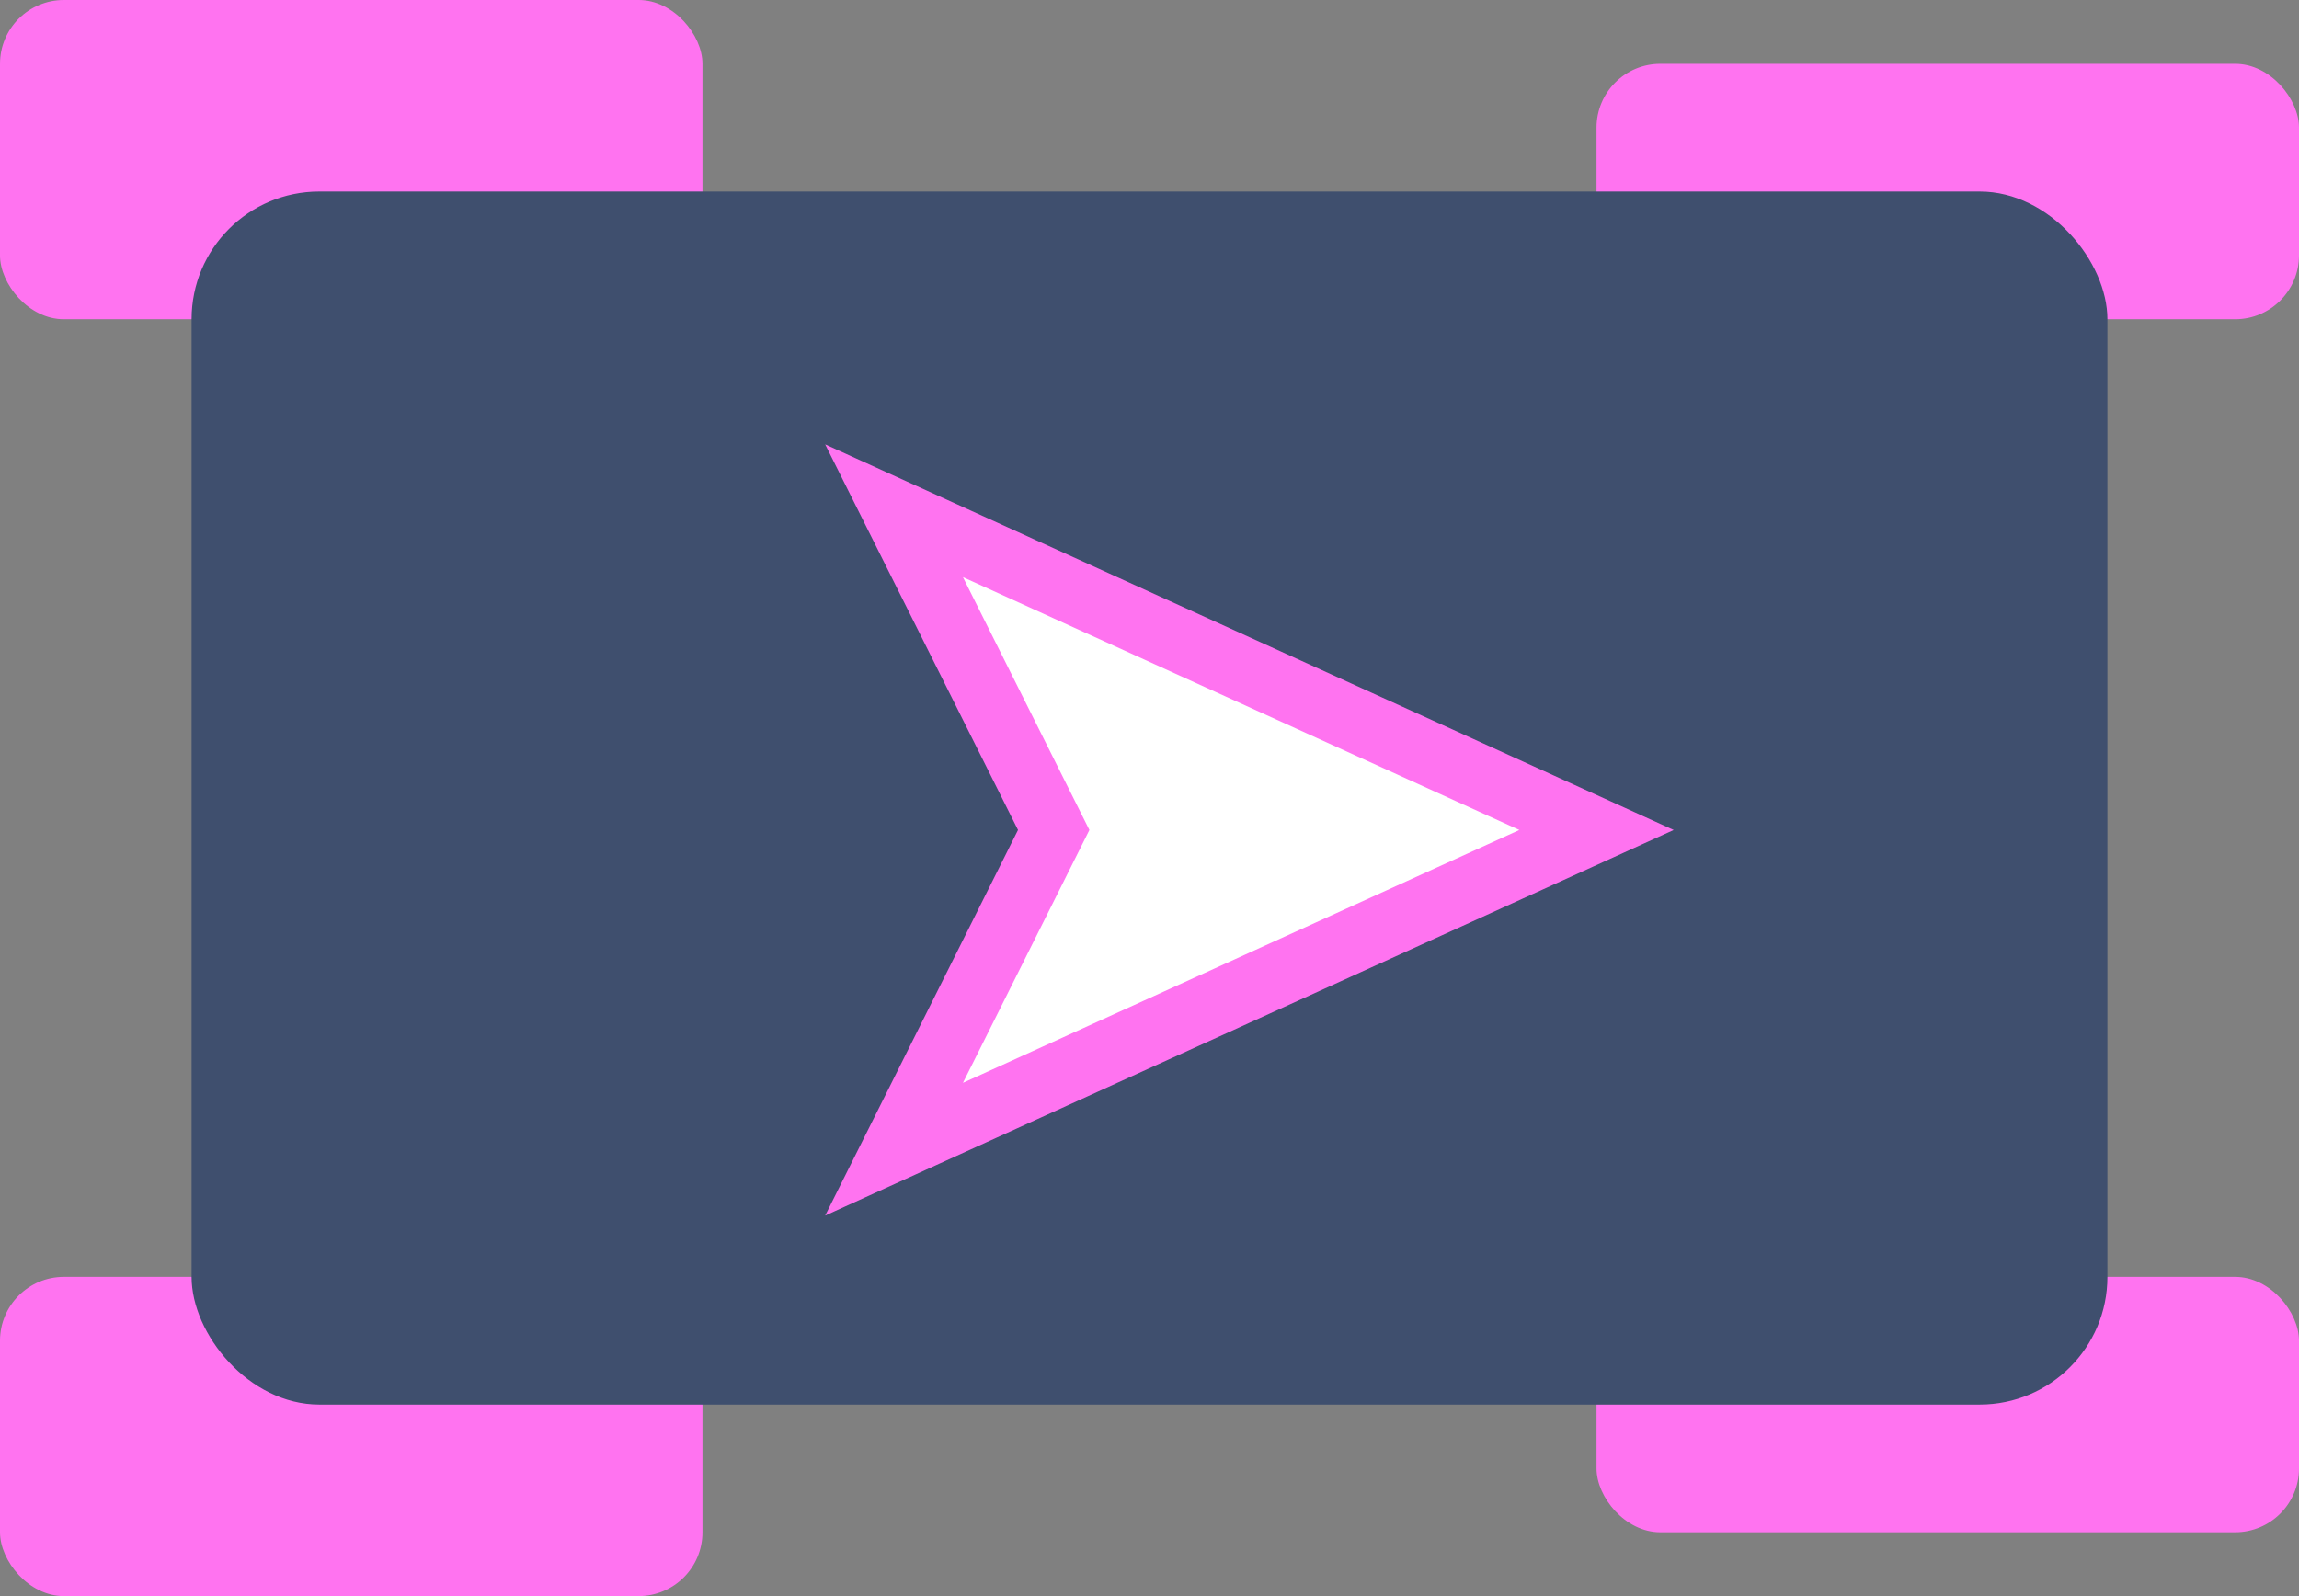<svg width="36" height="25" viewBox="0 0 36 25" fill="none" xmlns="http://www.w3.org/2000/svg">
    <rect x="0" y="0" width="36" height="25" fill="#808080" stroke="none"/>
    <rect width="11" height="5" rx="1" fill="#FF73F0"/>
    <rect y="20" width="11" height="5" rx="1" fill="#FF73F0"/>
    <rect x="25" y="1" width="11" height="4" rx="1" fill="#FF73F0"/>
    <rect x="25" y="20" width="11" height="4" rx="1" fill="#FF73F0"/>
    <rect x="3" y="3" width="30" height="19" rx="2" fill="#3F4F6E"/>
    <path d="M25 13L14 8L16.5 13L14 18L25 13Z" fill="white" stroke="#FF73F0"/>
</svg>
